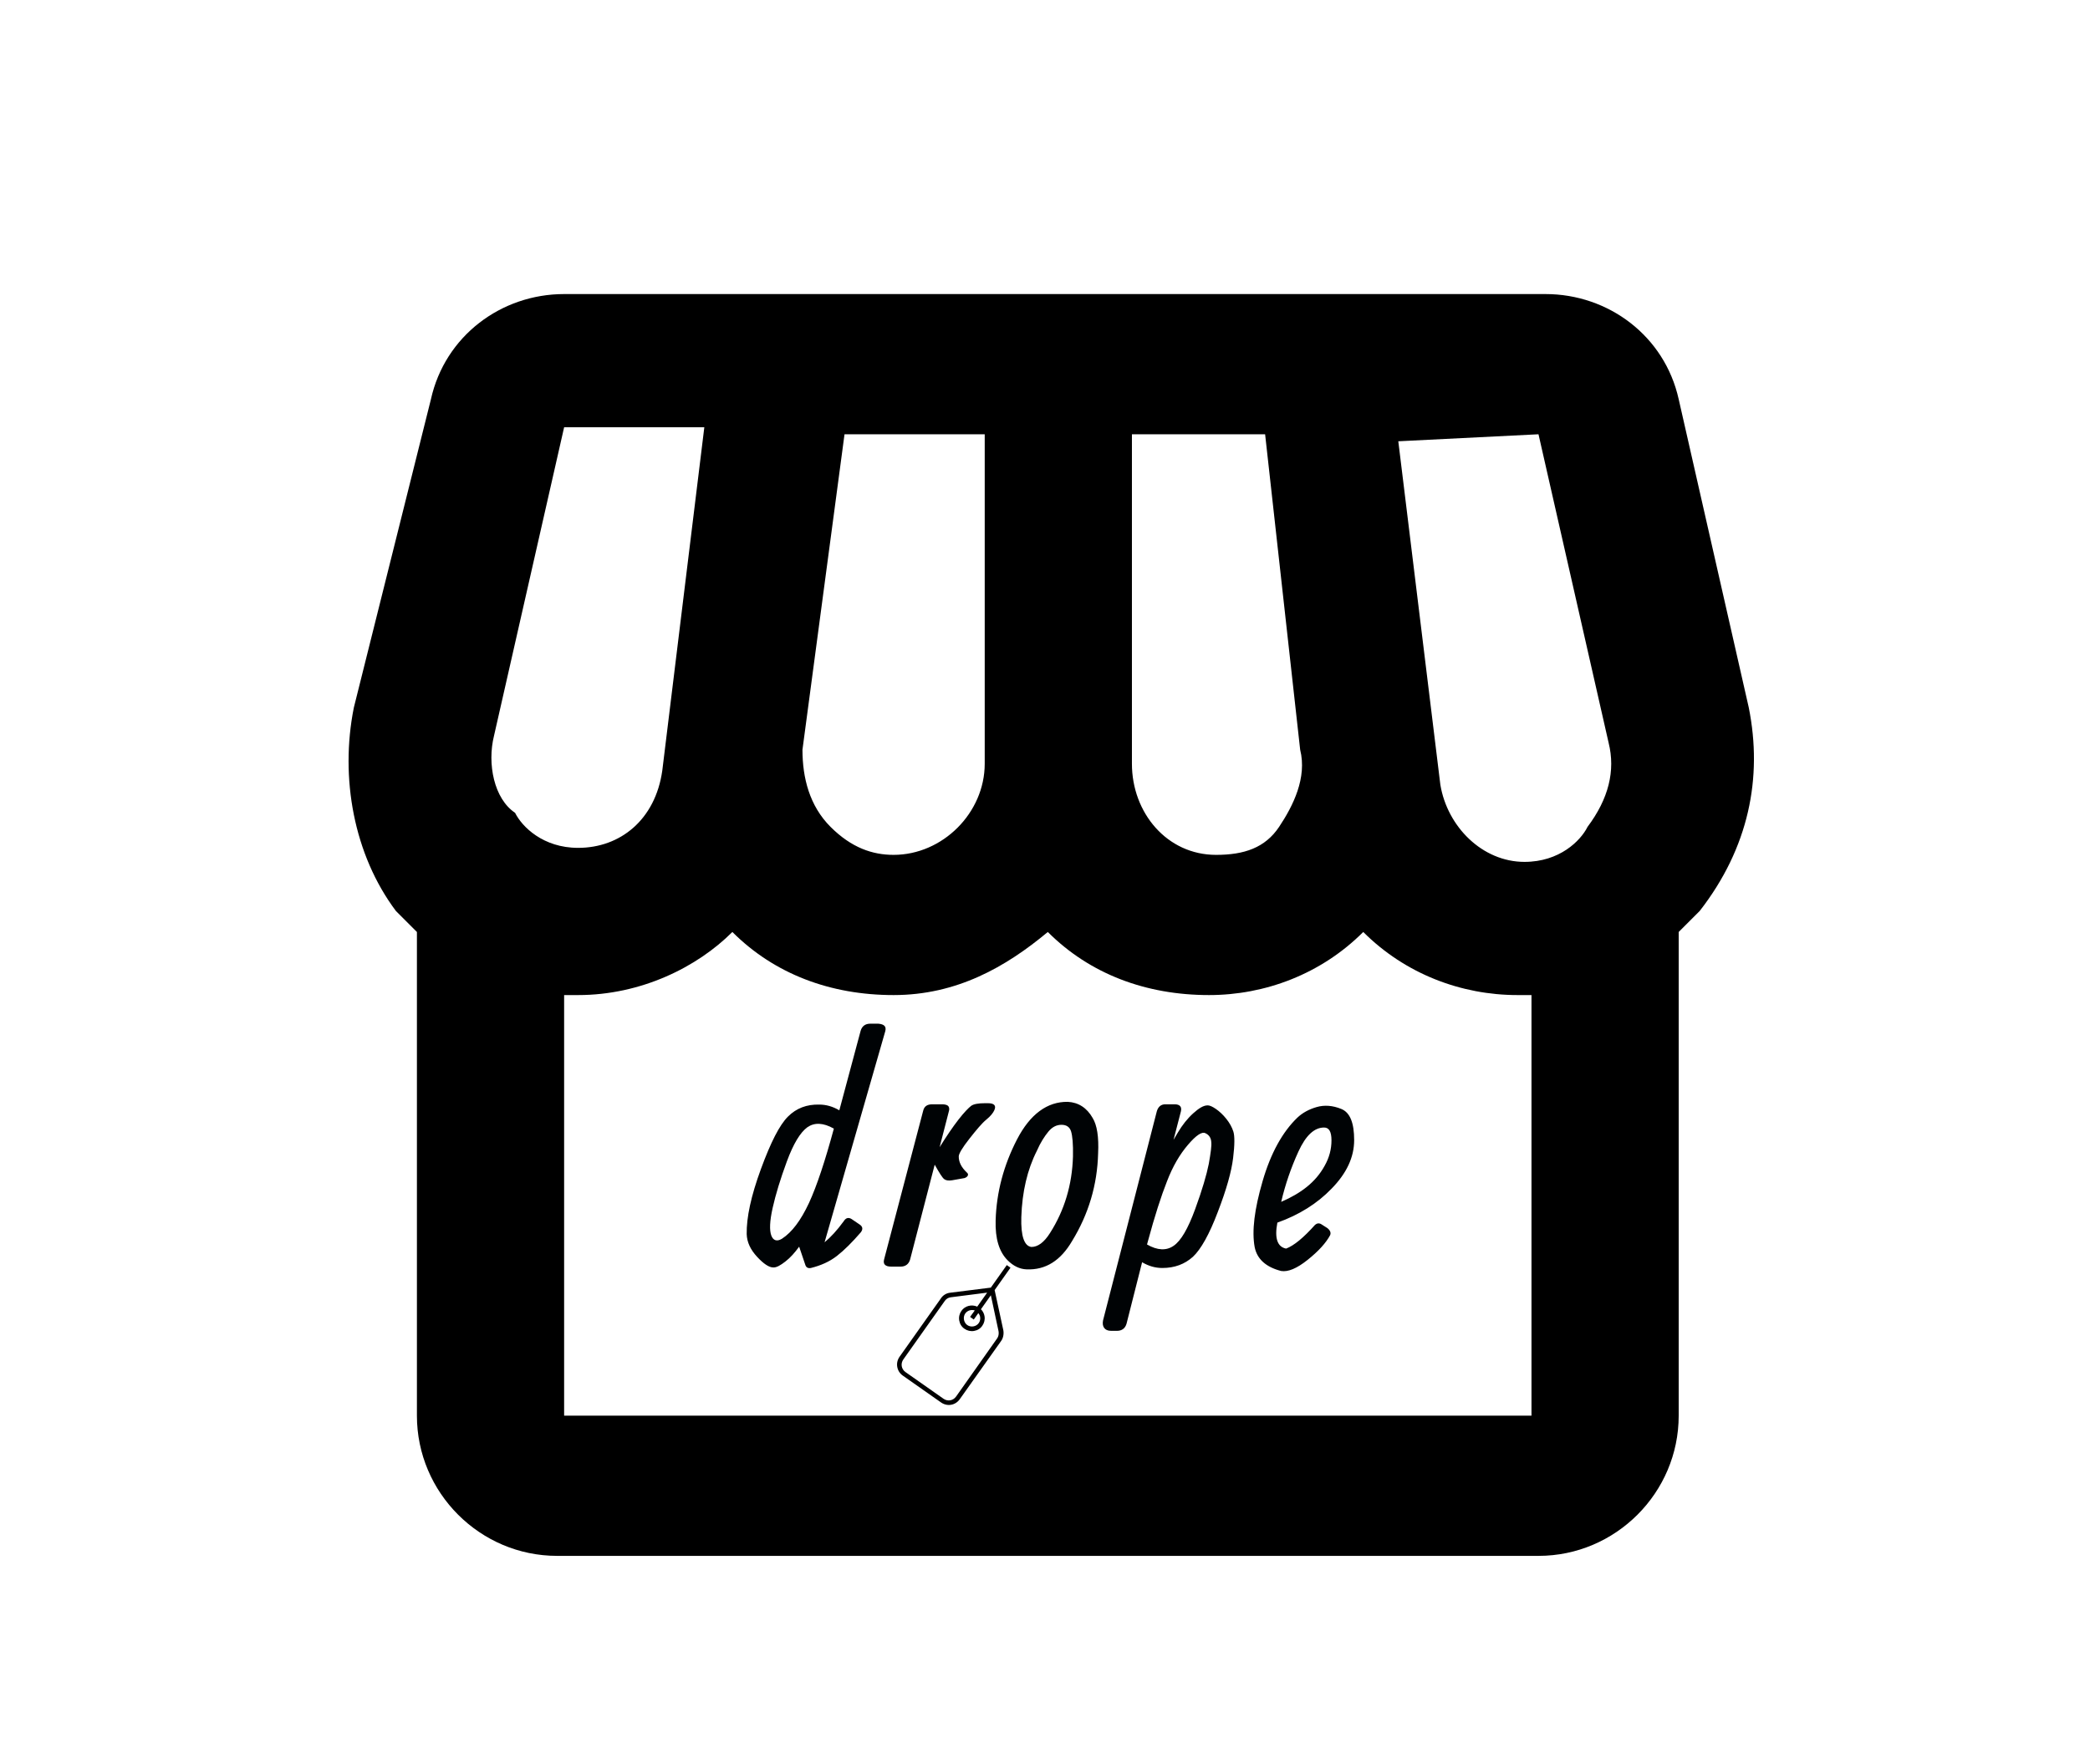 <?xml version="1.0" encoding="utf-8"?>
<!-- Generator: Adobe Illustrator 19.0.0, SVG Export Plug-In . SVG Version: 6.00 Build 0)  -->
<svg version="1.1"
	 id="Layer_1" sketchjs:metadata="eyJuYW1lIjoiTXkgRHJhd2luZyIsImRlc2NyaXB0aW9uIjoibWFkZSB3aXRoIGh0dHA6Ly9sb2dvbWFrci5jb20iLCJtZXRhZGF0YSI6eyJ1c2VyQWdlbnQiOnsidXNlckFnZW50IjoiTW96aWxsYS81LjAgKFdpbmRvd3MgTlQgNi4xOyBXT1c2NCkgQXBwbGVXZWJLaXQvNTM3LjM2IChLSFRNTCwgbGlrZSBHZWNrbykgQ2hyb21lLzgxLjAuNDA0NC4xMjkgU2FmYXJpLzUzNy4zNiIsInBoYW50b20iOmZhbHNlLCJjaHJvbWVBcHAiOmZhbHNlLCJub2RlIjpmYWxzZSwibm9kZVdlYmtpdCI6ZmFsc2UsImVsZWN0cm9uIjpmYWxzZSwiZWRnZSI6ZmFsc2UsImZpcmVmb3giOmZhbHNlLCJpZSI6ZmFsc2UsIm9wZXJhIjpmYWxzZSwiY2hyb21lIjp0cnVlLCJzYWZhcmkiOmZhbHNlLCJpT1MiOmZhbHNlLCJibGFja2JlcnJ5IjpmYWxzZSwibWFjIjpmYWxzZSwid2luZG93cyI6dHJ1ZSwibGludXgiOmZhbHNlLCJhbmRyb2lkIjpmYWxzZSwibGFuZyI6ImVuLXVzIiwiaGlzdG9yeSI6dHJ1ZSwiY2hvb3NlRW50cnkiOmZhbHNlLCJjc3NCYWNrZ3JvdW5kQmxlbmRNb2RlIjoiYmFja2dyb3VuZEJsZW5kTW9kZSIsImNzc0JhY2tncm91bmRDbGlwIjoiYmFja2dyb3VuZENsaXAiLCJjc3NGaWx0ZXIiOiJmaWx0ZXIiLCJjc3NUZXh0RmlsbENvbG9yIjoid2Via2l0VGV4dEZpbGxDb2xvciIsImNzc1RyYW5zZm9ybSI6InRyYW5zZm9ybSIsImNzc1RyYW5zZm9ybU9yaWdpbiI6InRyYW5zZm9ybU9yaWdpbiIsImNhbnZhcyI6dHJ1ZSwiY3R4SW1hZ2VTbW9vdGhpbmciOnRydWUsImN0eExpbmVEYXNoIjp0cnVlLCJjYW52YXNfaW9fYmxvYl9uYXRpdmUiOnRydWUsImN0eEJsaXAiOnRydWUsImdjbyI6eyJzb3VyY2Utb3ZlciI6dHJ1ZSwic291cmNlLWluIjp0cnVlLCJzb3VyY2Utb3V0Ijp0cnVlLCJzb3VyY2UtYXRvcCI6dHJ1ZSwiZGVzdGluYXRpb24tb3ZlciI6dHJ1ZSwiZGVzdGluYXRpb24taW4iOnRydWUsImRlc3RpbmF0aW9uLW91dCI6dHJ1ZSwiZGVzdGluYXRpb24tYXRvcCI6dHJ1ZSwibGlnaHRlciI6dHJ1ZSwiY29weSI6dHJ1ZSwieG9yIjp0cnVlLCJfX2NvbXBvc2l0ZSI6dHJ1ZSwibm9ybWFsIjp0cnVlLCJtdWx0aXBseSI6dHJ1ZSwic2NyZWVuIjp0cnVlLCJvdmVybGF5Ijp0cnVlLCJkYXJrZW4iOnRydWUsImxpZ2h0ZW4iOnRydWUsImNvbG9yLWRvZGdlIjp0cnVlLCJjb2xvci1idXJuIjp0cnVlLCJoYXJkLWxpZ2h0Ijp0cnVlLCJzb2Z0LWxpZ2h0Ijp0cnVlLCJkaWZmZXJlbmNlIjp0cnVlLCJleGNsdXNpb24iOnRydWUsImh1ZSI6dHJ1ZSwic2F0dXJhdGlvbiI6dHJ1ZSwiY29sb3IiOnRydWUsImx1bWlub3NpdHkiOnRydWUsIl9fYmxlbmQiOnRydWV9LCJwaXhlbFJhdGlvIjoxLCJjaHJvbWU2NERyYXdJbWFnZUJ1ZyI6ZmFsc2UsImluY29nbml0byI6ZmFsc2UsImNhbnZhc19pb19ibG9iIjp0cnVlLCJjbGlwYm9hcmQiOnRydWV9fSwiY2xpcFBhdGgiOnsiZW5hYmxlZCI6dHJ1ZX0sImV4cG9ydERQSSI6NzIsImV4cG9ydEZvcm1hdCI6InBuZyIsImV4cG9ydFF1YWxpdHkiOjAuOTUsInVuaXRzIjoicHgiLCJ3aWR0aCI6MTM2NiwiaGVpZ2h0Ijo2MTIsInBhZ2VzIjp7Imxlbmd0aCI6MSwiZGF0YSI6W3sid2lkdGgiOjEzNjYsImhlaWdodCI6NjEyfV19fQ==" sketchjs:version="2019.0.28" xmlns:sketchjs="https://sketch.io/dtd/"
	 xmlns="http://www.w3.org/2000/svg" xmlns:xlink="http://www.w3.org/1999/xlink" x="0px" y="0px" viewBox="246 694 374 315.6"
	 style="enable-background:new 246 694 374 315.6;" xml:space="preserve">
<style type="text/css">
	.st0{fill:none;}
	.st1{fill:#000305;}
</style>
<g transform="matrix(12.544,0,0,12.544,219,142)" sketchjs:tool="clipart">
	<g sketchjs:uid="1">
		<rect x="5.2" y="45.2" sketchjs:uid="2" class="st0" width="24" height="24">
		</rect>
	</g>
	<g sketchjs:uid="3">
		<g sketchjs:uid="4">
		</g>
		<g sketchjs:uid="5">
			<path sketchjs:uid="6" d="M27.1,54.1l-1-4.4c-0.2-0.9-1-1.5-1.9-1.5h-14c-0.9,0-1.7,0.6-1.9,1.5l-1.1,4.4c-0.2,1,0,2.1,0.6,2.9
				c0.1,0.1,0.2,0.2,0.3,0.3v6.9c0,1.1,0.9,2,2,2h14c1.1,0,2-0.9,2-2v-6.9c0.1-0.1,0.2-0.2,0.3-0.3C27.1,56.1,27.3,55.1,27.1,54.1z
				 M24.1,50.2l1,4.4c0.1,0.4,0,0.8-0.3,1.2c-0.1,0.2-0.4,0.5-0.9,0.5c-0.6,0-1.1-0.5-1.2-1.1l-0.6-4.9L24.1,50.2z M18.2,50.2h2
				l0.5,4.5c0.1,0.4-0.1,0.8-0.3,1.1c-0.2,0.3-0.5,0.4-0.9,0.4c-0.7,0-1.2-0.6-1.2-1.3v-4.7H18.2z M13.6,54.7l0.6-4.5h2v4.7
				c0,0.7-0.6,1.3-1.3,1.3c-0.3,0-0.6-0.1-0.9-0.4C13.7,55.5,13.6,55.1,13.6,54.7z M9.2,54.5l1-4.4h2L11.6,55
				c-0.1,0.7-0.6,1.1-1.2,1.1c-0.5,0-0.8-0.3-0.9-0.5C9.2,55.4,9.1,54.9,9.2,54.5z M10.2,64.2v-6c0.1,0,0.2,0,0.2,0
				c0.9,0,1.7-0.4,2.2-0.9c0.6,0.6,1.4,0.9,2.3,0.9c0.9,0,1.6-0.4,2.2-0.9c0.6,0.6,1.4,0.9,2.3,0.9c0.8,0,1.6-0.3,2.2-0.9
				c0.6,0.6,1.4,0.9,2.2,0.9c0.1,0,0.1,0,0.2,0v6H10.2z"/>
		</g>
	</g>
</g>
<g transform="matrix(0.042,0.246,-0.246,0.042,364.15,352.977)" sketchjs:tool="clipart">
	<path sketchjs:uid="1" d="M2372.1,187.1l-36.2-36.3c-1.7-1.7-4.4-2.8-7.2-2.8l-29.5,1.3l-13.9-13.9l-2.3,2.3l14,14l-1.3,29.3
		c-0.2,2.7,0.9,5.5,2.9,7.3l36.2,36.2c1.9,1.9,4.3,2.9,6.9,2.9c2.6,0,5-1,6.9-2.9l23.4-23.6C2376,197,2376,191,2372.1,187.1z
		 M2369.8,198.6l-23.4,23.6c-2.6,2.6-6.6,2.6-9.2,0l-36.3-36.3c-1.3-1.2-2-3-1.9-4.7l1.1-26.3l8.7,8.7c-2.4,3.6-2.1,8.6,1.1,11.7
		c1.7,1.7,4,2.7,6.5,2.7s4.8-0.9,6.5-2.7c1.7-1.7,2.7-4,2.7-6.5s-0.9-4.8-2.7-6.5c-1.7-1.7-4-2.7-6.5-2.7c-1.9,0-3.8,0.6-5.3,1.7
		l-8.7-8.7l26.4-1.1c1.9,0,3.7,0.7,4.8,1.8l36.2,36.1C2372.4,192,2372.4,196,2369.8,198.6z M2313.5,163.6c0.9-0.5,1.9-0.8,2.9-0.8
		c1.6,0,3.1,0.6,4.2,1.7c1.1,1.1,1.7,2.6,1.7,4.2c0,1.6-0.6,3.1-1.7,4.2c-2.2,2.2-6.2,2.2-8.4,0c-1.9-1.9-2.2-4.8-1-7.1l4,4.1
		l2.3-2.3C2317.5,167.6,2313.5,163.6,2313.5,163.6z"/>
</g>
<g transform="matrix(0.489,0,0,0.489,222.405,308.132)" sketchjs:tool="fancyText">
	<g sketchjs:uid="1">
		<g sketchjs:uid="2">
			<path sketchjs:uid="3" class="st1" d="M353.4,1202.1L353.4,1202.1c-3.9-2.2-7.1-2.3-9.7-0.5c-2.6,1.9-5.1,6-7.5,12.5
				c-2.4,6.5-4.1,12.1-5.2,17s-1.2,8.2-0.5,10.1c0.7,1.9,2.1,2.3,3.9,1.2l0,0c3.7-2.4,6.9-6.7,9.9-13.1
				C347.2,1223,350.2,1213.9,353.4,1202.1z M372.2,1166.5L372.2,1166.5l-22.2,77.2c2.2-1.8,4.6-4.4,7-7.7l0,0
				c0.8-1.3,1.8-1.5,2.9-0.8l0,0l2.8,1.9c1.3,0.8,1.4,1.8,0.6,2.9l0,0c-3.2,3.7-6.1,6.6-8.8,8.7c-2.7,2.1-5.9,3.5-9.5,4.4l0,0
				c-1.1,0.2-1.8-0.2-2.1-1.3l0,0l-2.2-6.5c-1.6,2.2-3.2,4-5,5.4s-3.2,2.2-4.3,2.2l0,0h-0.2c-1.5,0-3.5-1.3-5.9-3.9
				c-2.4-2.6-3.7-5.3-3.8-8.3l0,0c-0.1-6.1,1.6-14,5.2-23.8c3.6-9.8,6.8-16.1,9.9-19.2c3.1-3.1,6.9-4.5,11.4-4.4l0,0
				c2.6,0,5,0.7,7.4,2.1l0,0l7.8-29.1c0.5-1.7,1.7-2.6,3.5-2.6l0,0h3C371.8,1163.9,372.7,1164.7,372.2,1166.5z M395.5,1195.7
				l-3.4,13.2c2.5-4,4.8-7.4,6.9-10.1s3.7-4.3,4.6-5c0.9-0.7,2.7-1,5.1-1l0,0h1.1c2.3,0,3.1,0.9,2.3,2.6l0,0
				c-0.4,0.9-1.3,2.1-2.9,3.4s-3.6,3.7-6.2,7c-2.6,3.3-3.9,5.5-3.9,6.5l0,0c0,2.1,1,4,2.9,5.8l0,0c0.5,0.4,0.6,0.8,0.4,1.2
				s-0.6,0.7-1.2,0.9l0,0l-4.5,0.8c-1.3,0.2-2.2,0.1-2.9-0.4s-1.8-2.3-3.5-5.3l0,0l-9,34.7c-0.5,1.7-1.7,2.6-3.5,2.6l0,0h-3.4
				c-2.2,0-3.1-0.9-2.6-2.7l0,0l14.3-54.4c0.4-1.6,1.5-2.3,3.3-2.3l0,0h3.6c1,0,1.7,0.2,2.1,0.5
				C395.5,1194,395.8,1194.7,395.5,1195.7z M412.6,1235.7L412.6,1235.7c0.3-10.4,3-20.3,7.8-29.6c4.8-9.3,11.1-13.9,18.6-13.8l0,0
				c3.9,0.2,7,2.2,9.1,5.9l0,0c1.6,2.6,2.3,6.9,2,13l0,0c-0.3,11.5-3.5,22.2-9.5,32l0,0c-4.2,7.2-9.7,10.7-16.7,10.4l0,0
				c-2.5-0.1-4.8-1.2-6.9-3.3l0,0C413.9,1247.2,412.4,1242.4,412.6,1235.7z M432.5,1240.3L432.5,1240.3c5.3-8.3,8.1-17.7,8.4-28l0,0
				c0.1-4.6-0.2-7.6-0.7-9.2c-0.5-1.6-1.7-2.4-3.5-2.4s-3.4,0.8-4.8,2.5c-1.4,1.7-2.9,4-4.2,7l0,0c-3.5,6.9-5.4,15-5.7,24.3l0,0
				c-0.2,7,1.1,10.6,3.7,10.9l0,0C428,1245.4,430.3,1243.8,432.5,1240.3z M468.3,1243.4l-0.3,1.1c3.8,2.2,7.1,2.3,9.7,0.5
				c2.7-1.8,5.3-6.3,7.9-13.4c2.6-7.1,4.2-12.6,5-16.6c0.7-4,1.1-6.7,0.9-8.1c-0.1-1.4-0.8-2.5-2.1-3.1c-1.3-0.7-3.4,0.7-6.4,4.2
				c-3,3.5-5.6,7.9-7.7,13.4C473.2,1226.7,470.8,1234.1,468.3,1243.4z M480.4,1195.8L480.4,1195.8l-2.7,10.4l1.6-2.7
				c1.6-2.7,3.5-5.1,5.6-7s3.8-2.9,5.2-2.9l0,0h0.2c0.6,0,1.6,0.4,2.9,1.3s2.6,2.1,3.8,3.6c1.2,1.5,2.1,3.1,2.6,4.7s0.5,4.8-0.1,9.7
				s-2.4,11.4-5.6,19.7c-3.1,8.2-6.2,13.7-9.1,16.4c-3,2.7-6.7,4.1-11.2,4.1l0,0c-2.6,0-5-0.7-7.4-2.1l0,0l-5.7,22.5
				c-0.5,1.7-1.7,2.6-3.5,2.6l0,0h-2.1c-1.3,0-2.1-0.4-2.6-1.1s-0.6-1.6-0.4-2.7l0,0l19.7-76.6c0.5-1.6,1.5-2.5,3.1-2.5l0,0h3.4
				C480,1193.2,480.8,1194.1,480.4,1195.8z M515.7,1236.5L515.7,1236.5c-1.1,5.7,0,8.9,3.2,9.5l0,0c2.9-1.1,6.4-4,10.6-8.7l0,0
				c0.7-0.6,1.5-0.7,2.3-0.2l0,0l2.2,1.4c1,0.8,1.4,1.7,1,2.6l0,0c-1.5,2.8-4.2,5.8-8.2,9c-4,3.2-7.2,4.5-9.7,4.1l0,0
				c-5.5-1.4-8.8-4.3-9.7-8.7l0,0c-1.1-5.9-0.1-13.9,2.9-24.2c3-10.3,7.3-18,12.7-23.2l0,0c1.9-1.8,4.3-3.1,7.1-3.9
				c2.8-0.8,5.8-0.6,9,0.7c3.2,1.3,4.7,5.1,4.7,11.4c0,6.3-2.8,12.2-8.3,17.8C530.3,1229.5,523.6,1233.7,515.7,1236.5z
				 M517.1,1228.9L517.1,1228.9c3.7-1.6,6.8-3.4,9.4-5.5c2.6-2.1,4.8-4.6,6.5-7.7c1.7-3,2.5-6.1,2.5-9.3s-0.9-4.7-2.7-4.7l0,0
				c-3.6,0-6.7,2.9-9.4,8.8C520.7,1216.4,518.6,1222.5,517.1,1228.9z"/>
		</g>
	</g>
</g>
</svg>
